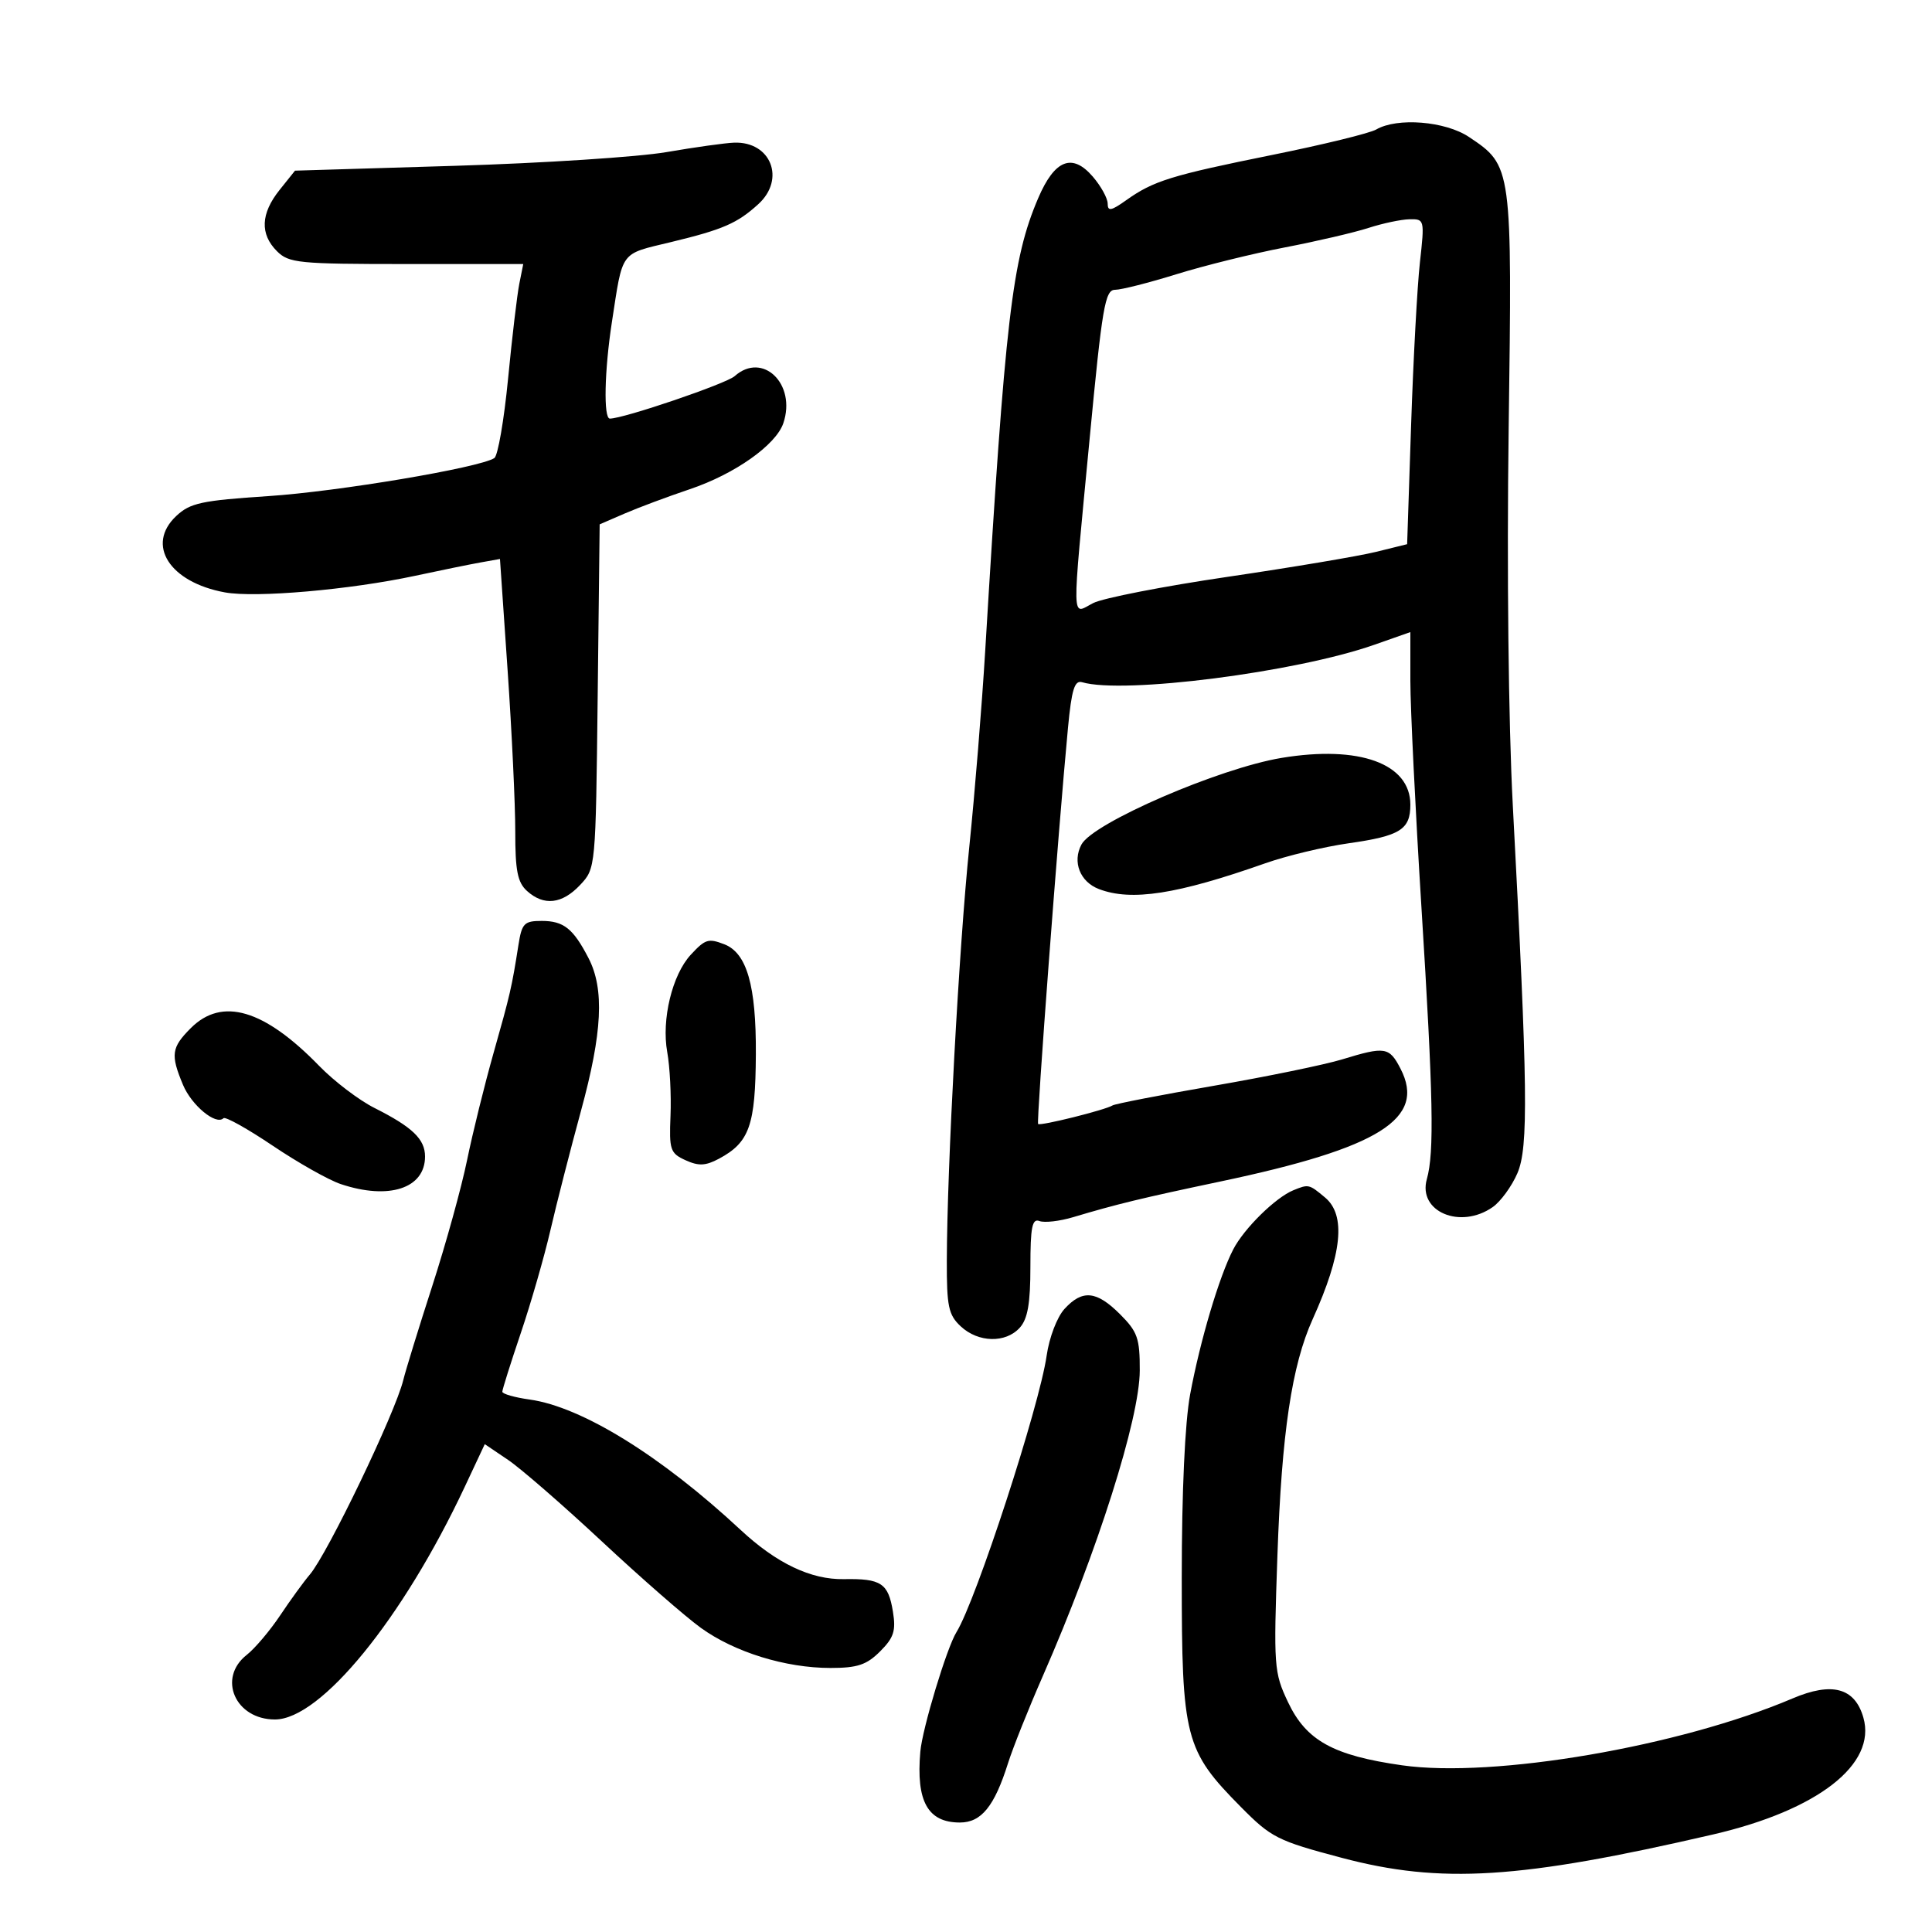<svg xmlns="http://www.w3.org/2000/svg" width="300" height="300" viewBox="0 0 300 300" version="1.1">
	<path d="M 213.698 20.109 C 212.707 20.686, 205.461 22.458, 197.595 24.048 C 181.839 27.232, 179.099 28.081, 174.869 31.093 C 172.542 32.750, 172 32.850, 172 31.624 C 172 30.792, 170.961 28.904, 169.691 27.428 C 166.494 23.710, 163.763 24.790, 161.204 30.783 C 157.154 40.265, 156.097 49.297, 152.986 101 C 152.473 109.525, 151.359 123.250, 150.511 131.500 C 148.922 146.949, 147.061 181.207, 147.022 195.711 C 147.003 202.886, 147.276 204.179, 149.189 205.961 C 151.906 208.493, 156.156 208.591, 158.345 206.171 C 159.581 204.806, 160 202.408, 160 196.703 C 160 190.542, 160.273 189.167, 161.409 189.603 C 162.184 189.901, 164.547 189.628, 166.659 188.996 C 173.449 186.966, 177.260 186.043, 189.500 183.463 C 214.226 178.251, 221.484 173.705, 217.471 165.944 C 215.722 162.561, 215.085 162.460, 208.409 164.501 C 205.709 165.326, 196.750 167.169, 188.500 168.596 C 180.250 170.023, 173.166 171.398, 172.757 171.650 C 171.600 172.365, 161.540 174.873, 161.198 174.532 C 160.908 174.242, 164.333 128.814, 165.837 113 C 166.401 107.069, 166.859 105.591, 168.025 105.935 C 174.434 107.823, 201.254 104.388, 213.383 100.126 L 219 98.151 219 105.722 C 219 109.886, 219.775 125.714, 220.721 140.896 C 222.557 170.337, 222.729 178.957, 221.560 183.092 C 220.133 188.141, 226.764 190.955, 231.792 187.433 C 233.022 186.571, 234.744 184.209, 235.619 182.183 C 237.354 178.162, 237.240 169.038, 234.904 125 C 234.234 112.370, 233.969 88.345, 234.263 66.765 C 234.819 25.805, 234.812 25.752, 228.102 21.270 C 224.419 18.810, 216.964 18.209, 213.698 20.109 M 103.500 23.617 C 99.100 24.375, 84.319 25.334, 70.654 25.748 L 45.809 26.500 43.409 29.500 C 40.482 33.160, 40.345 36.345, 43 39 C 44.853 40.853, 46.333 41, 63.125 41 L 81.250 41 80.639 44.056 C 80.303 45.737, 79.517 52.375, 78.893 58.806 C 78.269 65.238, 77.308 70.785, 76.758 71.134 C 74.376 72.644, 52.516 76.320, 41.662 77.036 C 31.277 77.721, 29.522 78.100, 27.367 80.125 C 22.611 84.593, 26.316 90.412, 34.917 91.985 C 39.700 92.860, 54.370 91.579, 64.500 89.402 C 68.350 88.574, 72.880 87.650, 74.567 87.347 L 77.635 86.798 78.826 104.149 C 79.481 113.692, 80.014 124.918, 80.009 129.095 C 80.002 135.190, 80.361 137.017, 81.829 138.345 C 84.443 140.711, 87.282 140.392, 90.076 137.421 C 92.499 134.844, 92.500 134.831, 92.808 108.132 L 93.116 81.421 96.979 79.748 C 99.103 78.828, 103.670 77.122, 107.129 75.957 C 114.103 73.607, 120.495 69.093, 121.637 65.709 C 123.692 59.626, 118.425 54.536, 114.079 58.406 C 112.748 59.590, 96.850 65, 94.698 65 C 93.694 65, 93.852 57.559, 95.017 50 C 96.747 38.772, 96.193 39.522, 104.184 37.593 C 112.259 35.645, 114.479 34.680, 117.750 31.701 C 122.016 27.816, 119.712 21.951, 114 22.151 C 112.625 22.200, 107.900 22.859, 103.500 23.617 M 212.500 35.392 C 210.300 36.105, 204.450 37.468, 199.500 38.420 C 194.550 39.372, 186.989 41.242, 182.698 42.575 C 178.407 43.909, 174.109 45, 173.146 45 C 171.592 45, 171.147 47.611, 169.185 68.250 C 166.390 97.638, 166.340 95.389, 169.750 93.645 C 171.262 92.871, 180.664 91.036, 190.643 89.568 C 200.622 88.099, 210.972 86.358, 213.643 85.699 L 218.500 84.500 219.116 66 C 219.455 55.825, 220.070 44.462, 220.483 40.750 C 221.222 34.099, 221.198 34.001, 218.866 34.048 C 217.565 34.074, 214.700 34.679, 212.500 35.392 M 199 117.687 C 189.316 119.291, 169.731 127.767, 167.929 131.132 C 166.484 133.833, 167.703 136.937, 170.651 138.057 C 175.699 139.977, 182.759 138.880, 196.500 134.041 C 199.800 132.879, 205.615 131.485, 209.423 130.943 C 217.425 129.805, 219 128.819, 219 124.949 C 219 118.565, 211.072 115.686, 199 117.687 M 80.501 146.750 C 79.462 153.348, 79.234 154.339, 76.641 163.500 C 75.240 168.450, 73.387 175.947, 72.524 180.161 C 71.662 184.375, 69.234 193.150, 67.130 199.661 C 65.026 206.172, 62.997 212.758, 62.621 214.296 C 61.373 219.410, 50.872 241.262, 48.107 244.500 C 47.168 245.600, 45.100 248.447, 43.511 250.826 C 41.923 253.205, 39.583 255.969, 38.312 256.970 C 33.726 260.577, 36.529 267, 42.688 267 C 49.797 267, 62.543 251.378, 72.166 230.874 L 75.275 224.247 78.888 226.688 C 80.874 228.030, 87.450 233.746, 93.500 239.390 C 99.550 245.034, 106.452 251.060, 108.837 252.780 C 114.069 256.554, 121.978 259, 128.949 259 C 133.139 259, 134.567 258.524, 136.664 256.427 C 138.794 254.297, 139.137 253.233, 138.654 250.257 C 137.937 245.838, 136.824 245.100, 131.040 245.208 C 125.926 245.305, 120.581 242.756, 115 237.561 C 102.630 226.047, 90.338 218.450, 82.250 217.321 C 79.912 216.995, 78 216.448, 78 216.106 C 78 215.764, 79.292 211.663, 80.871 206.992 C 82.450 202.321, 84.522 195.125, 85.475 191 C 86.429 186.875, 88.561 178.550, 90.213 172.500 C 93.537 160.326, 93.871 153.585, 91.388 148.783 C 89.007 144.179, 87.525 143, 84.117 143 C 81.391 143, 81.032 143.373, 80.501 146.750 M 107.264 148.250 C 104.380 151.362, 102.698 158.316, 103.608 163.363 C 104.019 165.638, 104.247 170.085, 104.116 173.243 C 103.895 178.548, 104.073 179.076, 106.447 180.158 C 108.482 181.085, 109.563 181.036, 111.644 179.923 C 116.379 177.389, 117.308 174.754, 117.369 163.687 C 117.427 153.032, 115.970 147.970, 112.455 146.621 C 109.987 145.674, 109.513 145.823, 107.264 148.250 M 29.636 159.636 C 26.612 162.661, 26.459 163.769, 28.415 168.452 C 29.752 171.651, 33.550 174.784, 34.699 173.635 C 34.989 173.345, 38.438 175.270, 42.363 177.913 C 46.288 180.556, 51.030 183.232, 52.899 183.859 C 60.386 186.372, 66 184.539, 66 179.584 C 66 176.886, 64.045 175.010, 58.137 172.038 C 55.737 170.831, 51.882 167.898, 49.570 165.519 C 41.022 156.724, 34.480 154.793, 29.636 159.636 M 200.834 184.820 C 198.061 185.951, 193.178 190.755, 191.498 194.005 C 189.311 198.233, 186.364 208.143, 184.807 216.500 C 183.994 220.869, 183.503 231.582, 183.502 245 C 183.500 269.905, 183.988 271.797, 192.693 280.594 C 197.400 285.351, 198.364 285.837, 208.317 288.475 C 223.754 292.567, 236.030 291.796, 266 284.856 C 282.261 281.090, 291.426 273.963, 289.343 266.702 C 288.016 262.074, 284.483 261.122, 278.339 263.736 C 260.794 271.201, 231.956 276.140, 217.722 274.117 C 207.011 272.596, 202.823 270.275, 199.997 264.297 C 197.816 259.684, 197.753 258.811, 198.358 241.500 C 199.022 222.506, 200.589 212.009, 203.829 204.844 C 208.418 194.697, 209.030 188.680, 205.750 185.944 C 203.261 183.867, 203.203 183.854, 200.834 184.820 M 165.293 203.250 C 164.137 204.516, 162.925 207.687, 162.523 210.500 C 161.396 218.382, 151.559 248.543, 148.520 253.437 C 147.012 255.866, 143.221 268.403, 142.907 272 C 142.234 279.715, 144.068 283, 149.048 283 C 152.377 283, 154.410 280.498, 156.522 273.798 C 157.267 271.434, 159.702 265.335, 161.933 260.245 C 170.429 240.864, 176.959 220.288, 176.982 212.827 C 176.998 207.814, 176.642 206.796, 173.923 204.077 C 170.265 200.419, 168.071 200.209, 165.293 203.250" stroke="none" fill="black" fill-rule="evenodd"/>
</svg>